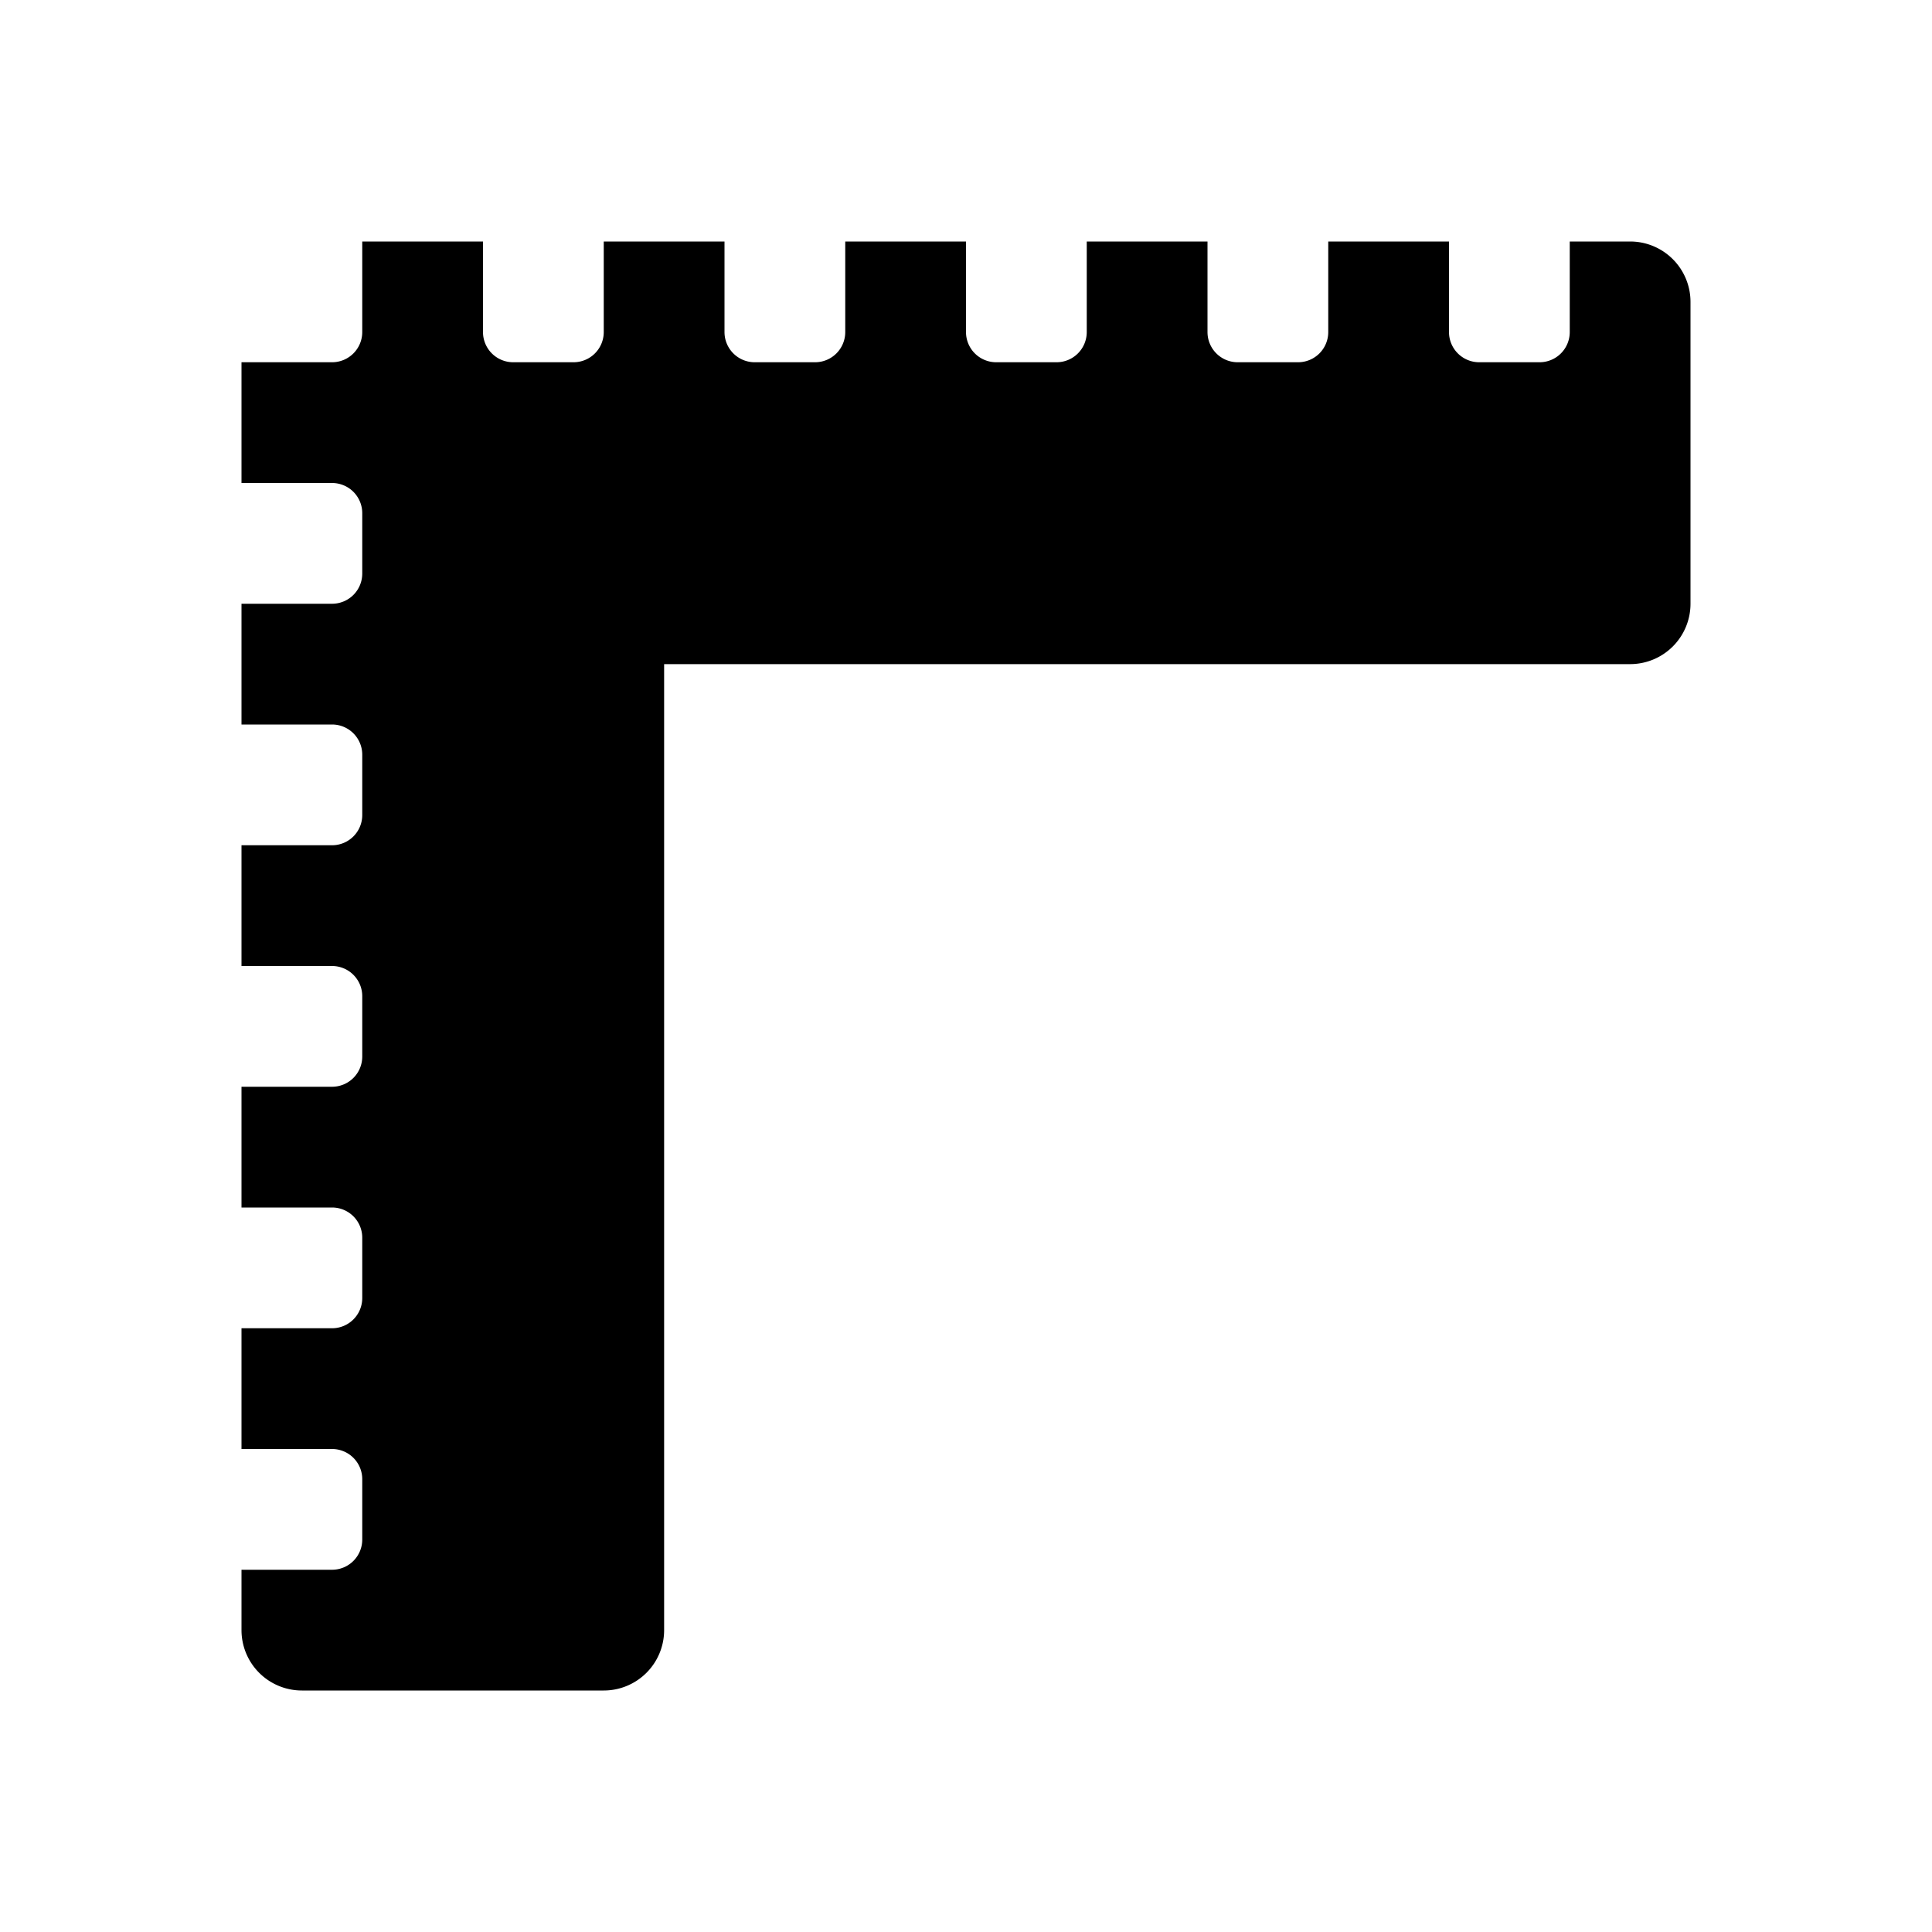 <svg id="glyphicons-basic" xmlns="http://www.w3.org/2000/svg" viewBox="0 0 32 32">
  <path id="rulers" d="M28,5v5a1,1,0,0,1-1,1H11V27a1,1,0,0,1-1,1H5a1,1,0,0,1-1-1V26H5.5a.5.5,0,0,0,.5-.5v-1a.5.5,0,0,0-.5-.5H4V22H5.5a.5.5,0,0,0,.5-.5v-1a.5.5,0,0,0-.5-.5H4V18H5.5a.5.5,0,0,0,.5-.5v-1a.5.5,0,0,0-.5-.5H4V14H5.5a.5.5,0,0,0,.5-.5v-1a.5.5,0,0,0-.5-.5H4V10H5.5A.5.5,0,0,0,6,9.5v-1A.5.5,0,0,0,5.5,8H4V6H5.5A.5.5,0,0,0,6,5.5V4H8V5.5a.5.5,0,0,0,.5.5h1a.5.5,0,0,0,.5-.5V4h2V5.5a.5.5,0,0,0,.5.5h1a.5.5,0,0,0,.5-.5V4h2V5.5a.5.5,0,0,0,.5.5h1a.5.5,0,0,0,.5-.5V4h2V5.5a.5.5,0,0,0,.5.5h1a.5.5,0,0,0,.5-.5V4h2V5.5a.5.5,0,0,0,.5.5h1a.5.5,0,0,0,.5-.5V4h1A1,1,0,0,1,28,5Z"/>
</svg>
